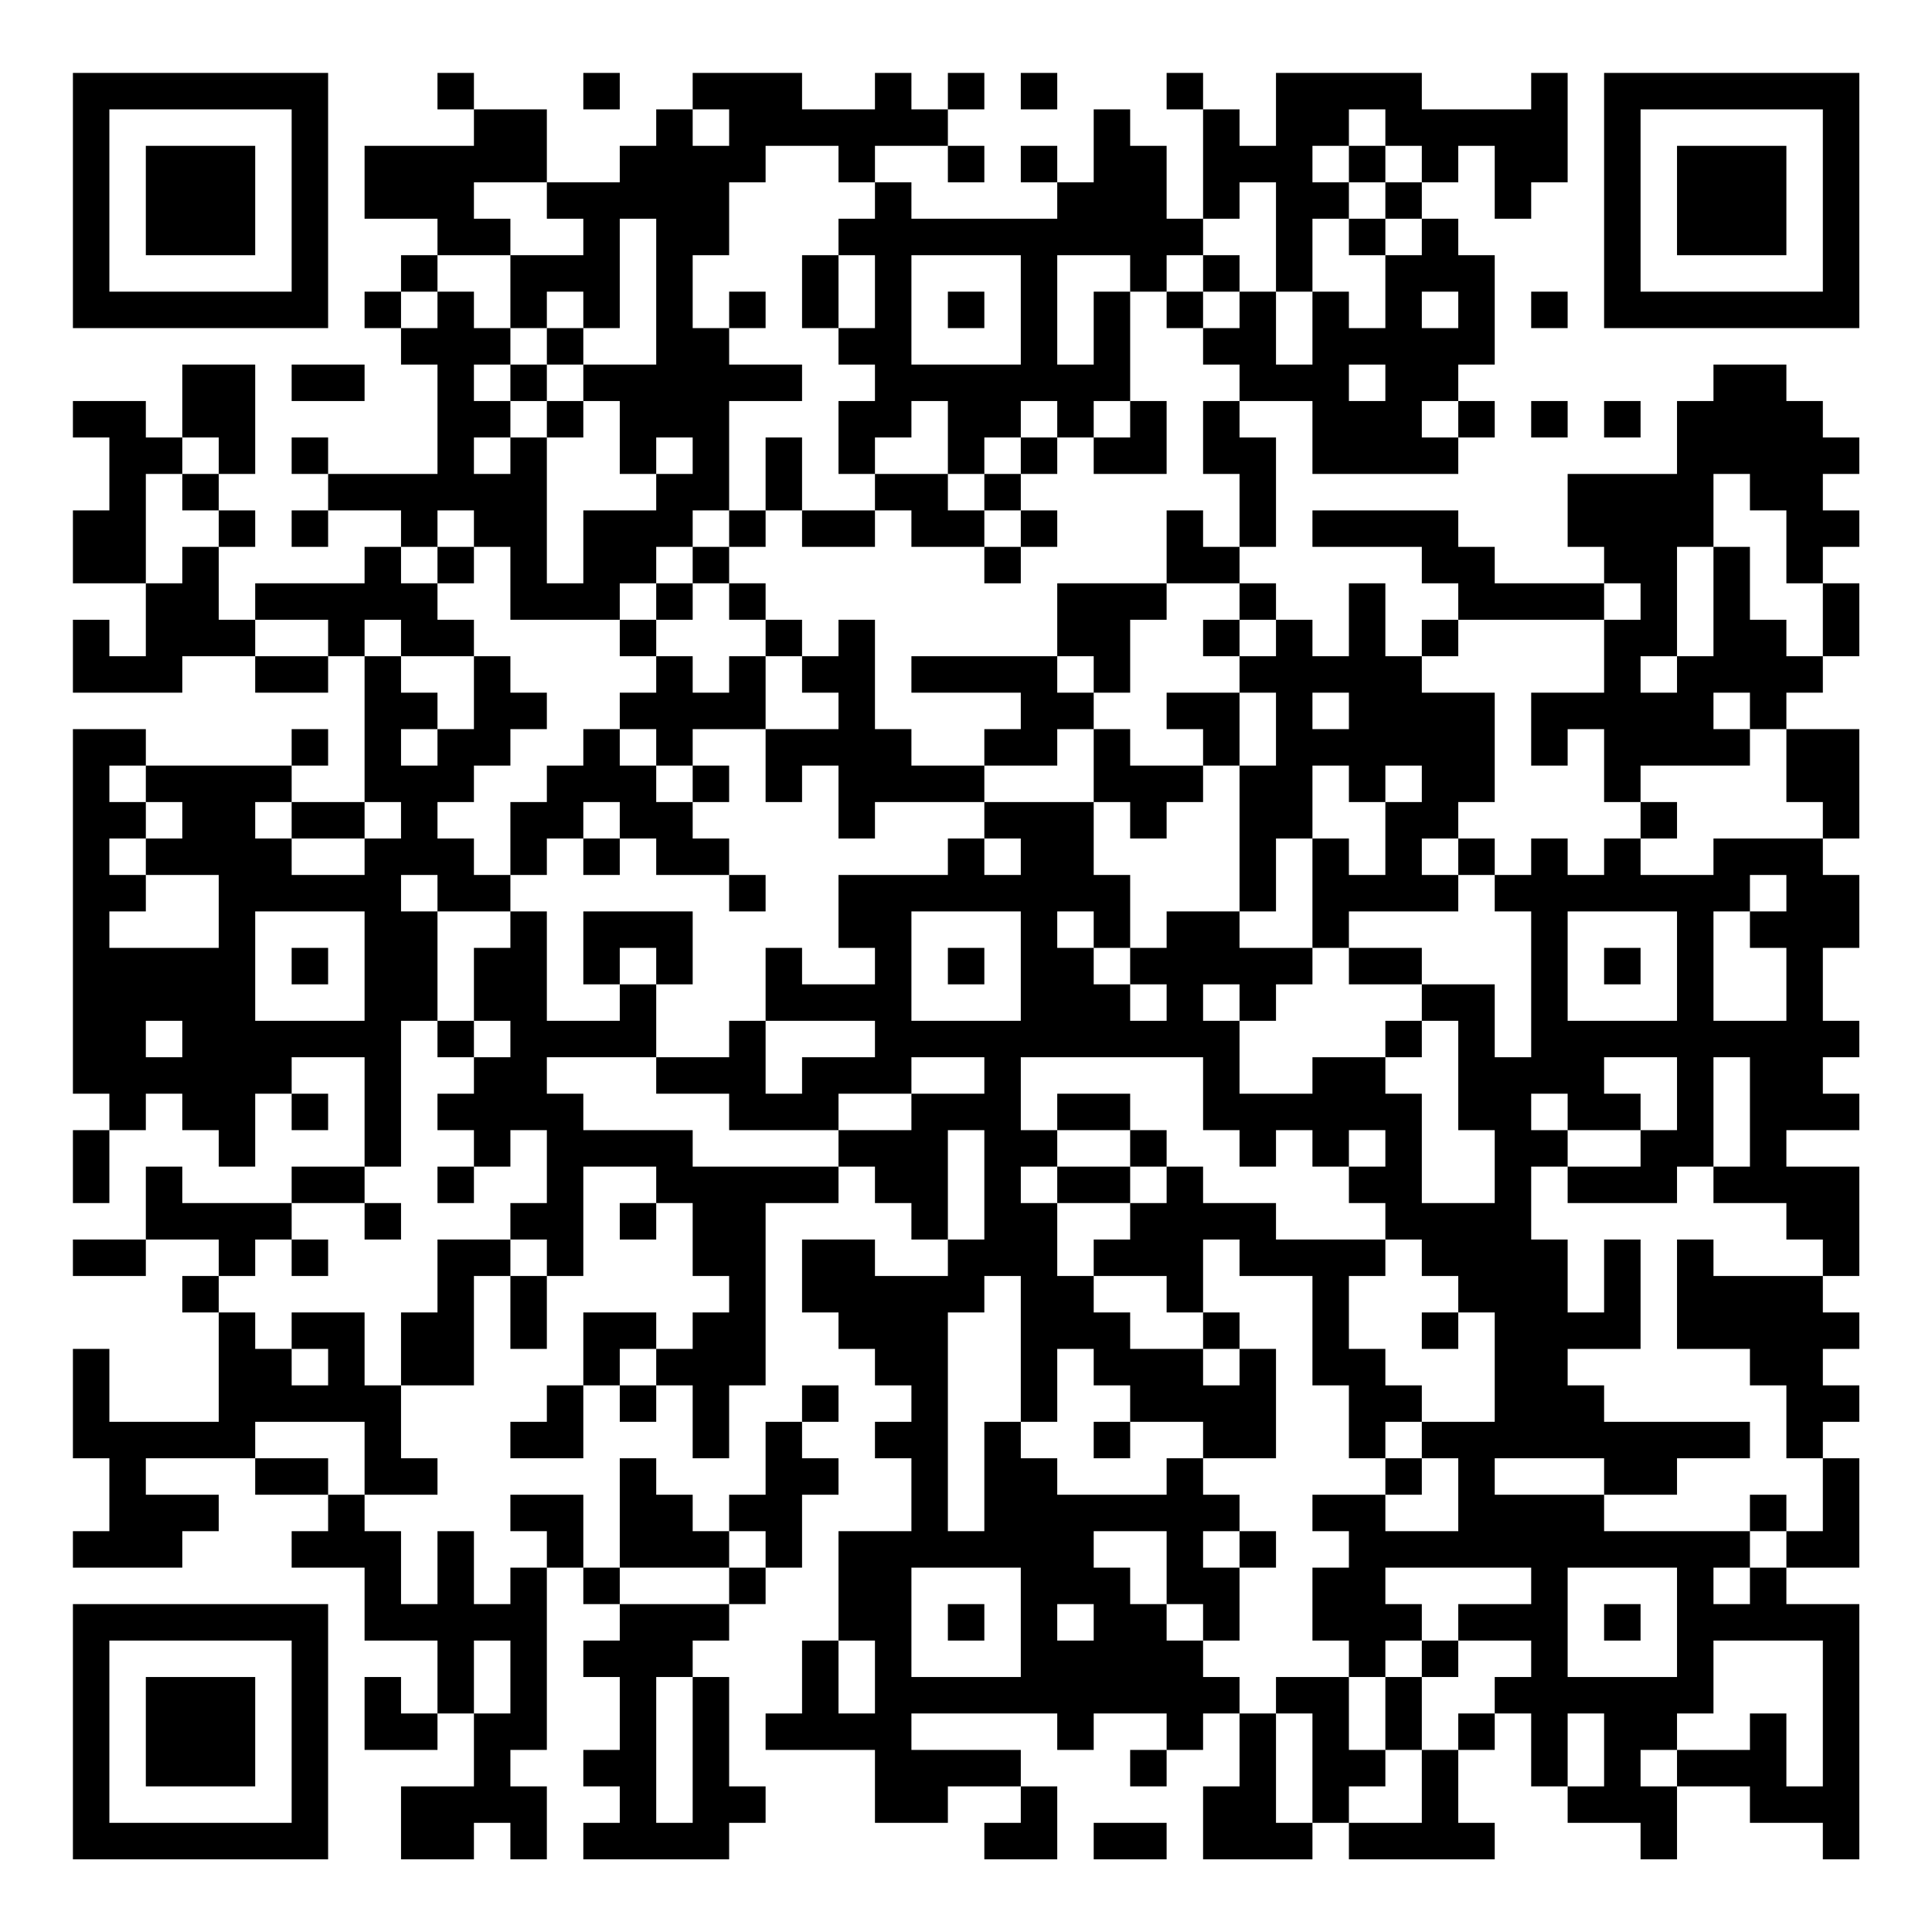 <?xml version="1.0" encoding="UTF-8"?>
<svg xmlns="http://www.w3.org/2000/svg" version="1.1" width="200" height="200" viewBox="0 0 200 200"><rect x="0" y="0" width="200" height="200" fill="#ffffff"/><g transform="scale(3.774)"><g transform="translate(2,2)"><path fill-rule="evenodd" d="M10 0L10 1L11 1L11 2L8 2L8 4L10 4L10 5L9 5L9 6L8 6L8 7L9 7L9 8L10 8L10 11L7 11L7 10L6 10L6 11L7 11L7 12L6 12L6 13L7 13L7 12L9 12L9 13L8 13L8 14L5 14L5 15L4 15L4 13L5 13L5 12L4 12L4 11L5 11L5 8L3 8L3 10L2 10L2 9L0 9L0 10L1 10L1 12L0 12L0 14L2 14L2 16L1 16L1 15L0 15L0 17L3 17L3 16L5 16L5 17L7 17L7 16L8 16L8 20L6 20L6 19L7 19L7 18L6 18L6 19L2 19L2 18L0 18L0 28L1 28L1 29L0 29L0 31L1 31L1 29L2 29L2 28L3 28L3 29L4 29L4 30L5 30L5 28L6 28L6 29L7 29L7 28L6 28L6 27L8 27L8 30L6 30L6 31L3 31L3 30L2 30L2 32L0 32L0 33L2 33L2 32L4 32L4 33L3 33L3 34L4 34L4 37L1 37L1 35L0 35L0 38L1 38L1 40L0 40L0 41L3 41L3 40L4 40L4 39L2 39L2 38L5 38L5 39L7 39L7 40L6 40L6 41L8 41L8 43L10 43L10 45L9 45L9 44L8 44L8 46L10 46L10 45L11 45L11 47L9 47L9 49L11 49L11 48L12 48L12 49L13 49L13 47L12 47L12 46L13 46L13 41L14 41L14 42L15 42L15 43L14 43L14 44L15 44L15 46L14 46L14 47L15 47L15 48L14 48L14 49L18 49L18 48L19 48L19 47L18 47L18 44L17 44L17 43L18 43L18 42L19 42L19 41L20 41L20 39L21 39L21 38L20 38L20 37L21 37L21 36L20 36L20 37L19 37L19 39L18 39L18 40L17 40L17 39L16 39L16 38L15 38L15 41L14 41L14 39L12 39L12 40L13 40L13 41L12 41L12 42L11 42L11 40L10 40L10 42L9 42L9 40L8 40L8 39L10 39L10 38L9 38L9 36L11 36L11 33L12 33L12 35L13 35L13 33L14 33L14 30L16 30L16 31L15 31L15 32L16 32L16 31L17 31L17 33L18 33L18 34L17 34L17 35L16 35L16 34L14 34L14 36L13 36L13 37L12 37L12 38L14 38L14 36L15 36L15 37L16 37L16 36L17 36L17 38L18 38L18 36L19 36L19 31L21 31L21 30L22 30L22 31L23 31L23 32L24 32L24 33L22 33L22 32L20 32L20 34L21 34L21 35L22 35L22 36L23 36L23 37L22 37L22 38L23 38L23 40L21 40L21 43L20 43L20 45L19 45L19 46L22 46L22 48L24 48L24 47L26 47L26 48L25 48L25 49L27 49L27 47L26 47L26 46L23 46L23 45L27 45L27 46L28 46L28 45L30 45L30 46L29 46L29 47L30 47L30 46L31 46L31 45L32 45L32 47L31 47L31 49L34 49L34 48L35 48L35 49L39 49L39 48L38 48L38 46L39 46L39 45L40 45L40 47L41 47L41 48L43 48L43 49L44 49L44 47L46 47L46 48L48 48L48 49L49 49L49 42L47 42L47 41L49 41L49 38L48 38L48 37L49 37L49 36L48 36L48 35L49 35L49 34L48 34L48 33L49 33L49 30L47 30L47 29L49 29L49 28L48 28L48 27L49 27L49 26L48 26L48 24L49 24L49 22L48 22L48 21L49 21L49 18L47 18L47 17L48 17L48 16L49 16L49 14L48 14L48 13L49 13L49 12L48 12L48 11L49 11L49 10L48 10L48 9L47 9L47 8L45 8L45 9L44 9L44 11L41 11L41 13L42 13L42 14L39 14L39 13L38 13L38 12L34 12L34 13L37 13L37 14L38 14L38 15L37 15L37 16L36 16L36 14L35 14L35 16L34 16L34 15L33 15L33 14L32 14L32 13L33 13L33 10L32 10L32 9L34 9L34 11L38 11L38 10L39 10L39 9L38 9L38 8L39 8L39 5L38 5L38 4L37 4L37 3L38 3L38 2L39 2L39 4L40 4L40 3L41 3L41 0L40 0L40 1L37 1L37 0L33 0L33 2L32 2L32 1L31 1L31 0L30 0L30 1L31 1L31 4L30 4L30 2L29 2L29 1L28 1L28 3L27 3L27 2L26 2L26 3L27 3L27 4L23 4L23 3L22 3L22 2L24 2L24 3L25 3L25 2L24 2L24 1L25 1L25 0L24 0L24 1L23 1L23 0L22 0L22 1L20 1L20 0L17 0L17 1L16 1L16 2L15 2L15 3L13 3L13 1L11 1L11 0ZM14 0L14 1L15 1L15 0ZM26 0L26 1L27 1L27 0ZM17 1L17 2L18 2L18 1ZM35 1L35 2L34 2L34 3L35 3L35 4L34 4L34 6L33 6L33 3L32 3L32 4L31 4L31 5L30 5L30 6L29 6L29 5L27 5L27 8L28 8L28 6L29 6L29 9L28 9L28 10L27 10L27 9L26 9L26 10L25 10L25 11L24 11L24 9L23 9L23 10L22 10L22 11L21 11L21 9L22 9L22 8L21 8L21 7L22 7L22 5L21 5L21 4L22 4L22 3L21 3L21 2L19 2L19 3L18 3L18 5L17 5L17 7L18 7L18 8L20 8L20 9L18 9L18 12L17 12L17 13L16 13L16 14L15 14L15 15L12 15L12 13L11 13L11 12L10 12L10 13L9 13L9 14L10 14L10 15L11 15L11 16L9 16L9 15L8 15L8 16L9 16L9 17L10 17L10 18L9 18L9 19L10 19L10 18L11 18L11 16L12 16L12 17L13 17L13 18L12 18L12 19L11 19L11 20L10 20L10 21L11 21L11 22L12 22L12 23L10 23L10 22L9 22L9 23L10 23L10 26L9 26L9 30L8 30L8 31L6 31L6 32L5 32L5 33L4 33L4 34L5 34L5 35L6 35L6 36L7 36L7 35L6 35L6 34L8 34L8 36L9 36L9 34L10 34L10 32L12 32L12 33L13 33L13 32L12 32L12 31L13 31L13 29L12 29L12 30L11 30L11 29L10 29L10 28L11 28L11 27L12 27L12 26L11 26L11 24L12 24L12 23L13 23L13 26L15 26L15 25L16 25L16 27L13 27L13 28L14 28L14 29L17 29L17 30L21 30L21 29L23 29L23 28L25 28L25 27L23 27L23 28L21 28L21 29L18 29L18 28L16 28L16 27L18 27L18 26L19 26L19 28L20 28L20 27L22 27L22 26L19 26L19 24L20 24L20 25L22 25L22 24L21 24L21 22L24 22L24 21L25 21L25 22L26 22L26 21L25 21L25 20L28 20L28 22L29 22L29 24L28 24L28 23L27 23L27 24L28 24L28 25L29 25L29 26L30 26L30 25L29 25L29 24L30 24L30 23L32 23L32 24L34 24L34 25L33 25L33 26L32 26L32 25L31 25L31 26L32 26L32 28L34 28L34 27L36 27L36 28L37 28L37 31L39 31L39 29L38 29L38 26L37 26L37 25L39 25L39 27L40 27L40 23L39 23L39 22L40 22L40 21L41 21L41 22L42 22L42 21L43 21L43 22L45 22L45 21L48 21L48 20L47 20L47 18L46 18L46 17L45 17L45 18L46 18L46 19L43 19L43 20L42 20L42 18L41 18L41 19L40 19L40 17L42 17L42 15L43 15L43 14L42 14L42 15L38 15L38 16L37 16L37 17L39 17L39 20L38 20L38 21L37 21L37 22L38 22L38 23L35 23L35 24L34 24L34 21L35 21L35 22L36 22L36 20L37 20L37 19L36 19L36 20L35 20L35 19L34 19L34 21L33 21L33 23L32 23L32 19L33 19L33 17L32 17L32 16L33 16L33 15L32 15L32 14L30 14L30 12L31 12L31 13L32 13L32 11L31 11L31 9L32 9L32 8L31 8L31 7L32 7L32 6L33 6L33 8L34 8L34 6L35 6L35 7L36 7L36 5L37 5L37 4L36 4L36 3L37 3L37 2L36 2L36 1ZM35 2L35 3L36 3L36 2ZM11 3L11 4L12 4L12 5L10 5L10 6L9 6L9 7L10 7L10 6L11 6L11 7L12 7L12 8L11 8L11 9L12 9L12 10L11 10L11 11L12 11L12 10L13 10L13 14L14 14L14 12L16 12L16 11L17 11L17 10L16 10L16 11L15 11L15 9L14 9L14 8L16 8L16 4L15 4L15 7L14 7L14 6L13 6L13 7L12 7L12 5L14 5L14 4L13 4L13 3ZM35 4L35 5L36 5L36 4ZM20 5L20 7L21 7L21 5ZM23 5L23 8L26 8L26 5ZM31 5L31 6L30 6L30 7L31 7L31 6L32 6L32 5ZM18 6L18 7L19 7L19 6ZM24 6L24 7L25 7L25 6ZM37 6L37 7L38 7L38 6ZM40 6L40 7L41 7L41 6ZM13 7L13 8L12 8L12 9L13 9L13 10L14 10L14 9L13 9L13 8L14 8L14 7ZM6 8L6 9L8 9L8 8ZM35 8L35 9L36 9L36 8ZM29 9L29 10L28 10L28 11L30 11L30 9ZM37 9L37 10L38 10L38 9ZM40 9L40 10L41 10L41 9ZM42 9L42 10L43 10L43 9ZM3 10L3 11L2 11L2 14L3 14L3 13L4 13L4 12L3 12L3 11L4 11L4 10ZM19 10L19 12L18 12L18 13L17 13L17 14L16 14L16 15L15 15L15 16L16 16L16 17L15 17L15 18L14 18L14 19L13 19L13 20L12 20L12 22L13 22L13 21L14 21L14 22L15 22L15 21L16 21L16 22L18 22L18 23L19 23L19 22L18 22L18 21L17 21L17 20L18 20L18 19L17 19L17 18L19 18L19 20L20 20L20 19L21 19L21 21L22 21L22 20L25 20L25 19L27 19L27 18L28 18L28 20L29 20L29 21L30 21L30 20L31 20L31 19L32 19L32 17L30 17L30 18L31 18L31 19L29 19L29 18L28 18L28 17L29 17L29 15L30 15L30 14L27 14L27 16L23 16L23 17L26 17L26 18L25 18L25 19L23 19L23 18L22 18L22 15L21 15L21 16L20 16L20 15L19 15L19 14L18 14L18 13L19 13L19 12L20 12L20 13L22 13L22 12L23 12L23 13L25 13L25 14L26 14L26 13L27 13L27 12L26 12L26 11L27 11L27 10L26 10L26 11L25 11L25 12L24 12L24 11L22 11L22 12L20 12L20 10ZM45 11L45 13L44 13L44 16L43 16L43 17L44 17L44 16L45 16L45 13L46 13L46 15L47 15L47 16L48 16L48 14L47 14L47 12L46 12L46 11ZM25 12L25 13L26 13L26 12ZM10 13L10 14L11 14L11 13ZM17 14L17 15L16 15L16 16L17 16L17 17L18 17L18 16L19 16L19 18L21 18L21 17L20 17L20 16L19 16L19 15L18 15L18 14ZM5 15L5 16L7 16L7 15ZM31 15L31 16L32 16L32 15ZM27 16L27 17L28 17L28 16ZM34 17L34 18L35 18L35 17ZM15 18L15 19L16 19L16 20L17 20L17 19L16 19L16 18ZM1 19L1 20L2 20L2 21L1 21L1 22L2 22L2 23L1 23L1 24L4 24L4 22L2 22L2 21L3 21L3 20L2 20L2 19ZM5 20L5 21L6 21L6 22L8 22L8 21L9 21L9 20L8 20L8 21L6 21L6 20ZM14 20L14 21L15 21L15 20ZM43 20L43 21L44 21L44 20ZM38 21L38 22L39 22L39 21ZM46 22L46 23L45 23L45 26L47 26L47 24L46 24L46 23L47 23L47 22ZM5 23L5 26L8 26L8 23ZM14 23L14 25L15 25L15 24L16 24L16 25L17 25L17 23ZM23 23L23 26L26 26L26 23ZM41 23L41 26L44 26L44 23ZM6 24L6 25L7 25L7 24ZM24 24L24 25L25 25L25 24ZM35 24L35 25L37 25L37 24ZM42 24L42 25L43 25L43 24ZM2 26L2 27L3 27L3 26ZM10 26L10 27L11 27L11 26ZM36 26L36 27L37 27L37 26ZM26 27L26 29L27 29L27 30L26 30L26 31L27 31L27 33L28 33L28 34L29 34L29 35L31 35L31 36L32 36L32 35L33 35L33 38L31 38L31 37L29 37L29 36L28 36L28 35L27 35L27 37L26 37L26 33L25 33L25 34L24 34L24 40L25 40L25 37L26 37L26 38L27 38L27 39L30 39L30 38L31 38L31 39L32 39L32 40L31 40L31 41L32 41L32 43L31 43L31 42L30 42L30 40L28 40L28 41L29 41L29 42L30 42L30 43L31 43L31 44L32 44L32 45L33 45L33 48L34 48L34 45L33 45L33 44L35 44L35 46L36 46L36 47L35 47L35 48L37 48L37 46L38 46L38 45L39 45L39 44L40 44L40 43L38 43L38 42L40 42L40 41L36 41L36 42L37 42L37 43L36 43L36 44L35 44L35 43L34 43L34 41L35 41L35 40L34 40L34 39L36 39L36 40L38 40L38 38L37 38L37 37L39 37L39 34L38 34L38 33L37 33L37 32L36 32L36 31L35 31L35 30L36 30L36 29L35 29L35 30L34 30L34 29L33 29L33 30L32 30L32 29L31 29L31 27ZM42 27L42 28L43 28L43 29L41 29L41 28L40 28L40 29L41 29L41 30L40 30L40 32L41 32L41 34L42 34L42 32L43 32L43 35L41 35L41 36L42 36L42 37L46 37L46 38L44 38L44 39L42 39L42 38L39 38L39 39L42 39L42 40L46 40L46 41L45 41L45 42L46 42L46 41L47 41L47 40L48 40L48 38L47 38L47 36L46 36L46 35L44 35L44 32L45 32L45 33L48 33L48 32L47 32L47 31L45 31L45 30L46 30L46 27L45 27L45 30L44 30L44 31L41 31L41 30L43 30L43 29L44 29L44 27ZM27 28L27 29L29 29L29 30L27 30L27 31L29 31L29 32L28 32L28 33L30 33L30 34L31 34L31 35L32 35L32 34L31 34L31 32L32 32L32 33L34 33L34 36L35 36L35 38L36 38L36 39L37 39L37 38L36 38L36 37L37 37L37 36L36 36L36 35L35 35L35 33L36 33L36 32L33 32L33 31L31 31L31 30L30 30L30 29L29 29L29 28ZM24 29L24 32L25 32L25 29ZM10 30L10 31L11 31L11 30ZM29 30L29 31L30 31L30 30ZM8 31L8 32L9 32L9 31ZM6 32L6 33L7 33L7 32ZM37 34L37 35L38 35L38 34ZM15 35L15 36L16 36L16 35ZM5 37L5 38L7 38L7 39L8 39L8 37ZM28 37L28 38L29 38L29 37ZM46 39L46 40L47 40L47 39ZM18 40L18 41L15 41L15 42L18 42L18 41L19 41L19 40ZM32 40L32 41L33 41L33 40ZM23 41L23 44L26 44L26 41ZM41 41L41 44L44 44L44 41ZM24 42L24 43L25 43L25 42ZM27 42L27 43L28 43L28 42ZM42 42L42 43L43 43L43 42ZM11 43L11 45L12 45L12 43ZM21 43L21 45L22 45L22 43ZM37 43L37 44L36 44L36 46L37 46L37 44L38 44L38 43ZM45 43L45 45L44 45L44 46L43 46L43 47L44 47L44 46L46 46L46 45L47 45L47 47L48 47L48 43ZM16 44L16 48L17 48L17 44ZM41 45L41 47L42 47L42 45ZM28 48L28 49L30 49L30 48ZM0 0L0 7L7 7L7 0ZM1 1L1 6L6 6L6 1ZM2 2L2 5L5 5L5 2ZM42 0L42 7L49 7L49 0ZM43 1L43 6L48 6L48 1ZM44 2L44 5L47 5L47 2ZM0 42L0 49L7 49L7 42ZM1 43L1 48L6 48L6 43ZM2 44L2 47L5 47L5 44Z" fill="#000000"/></g></g></svg>
